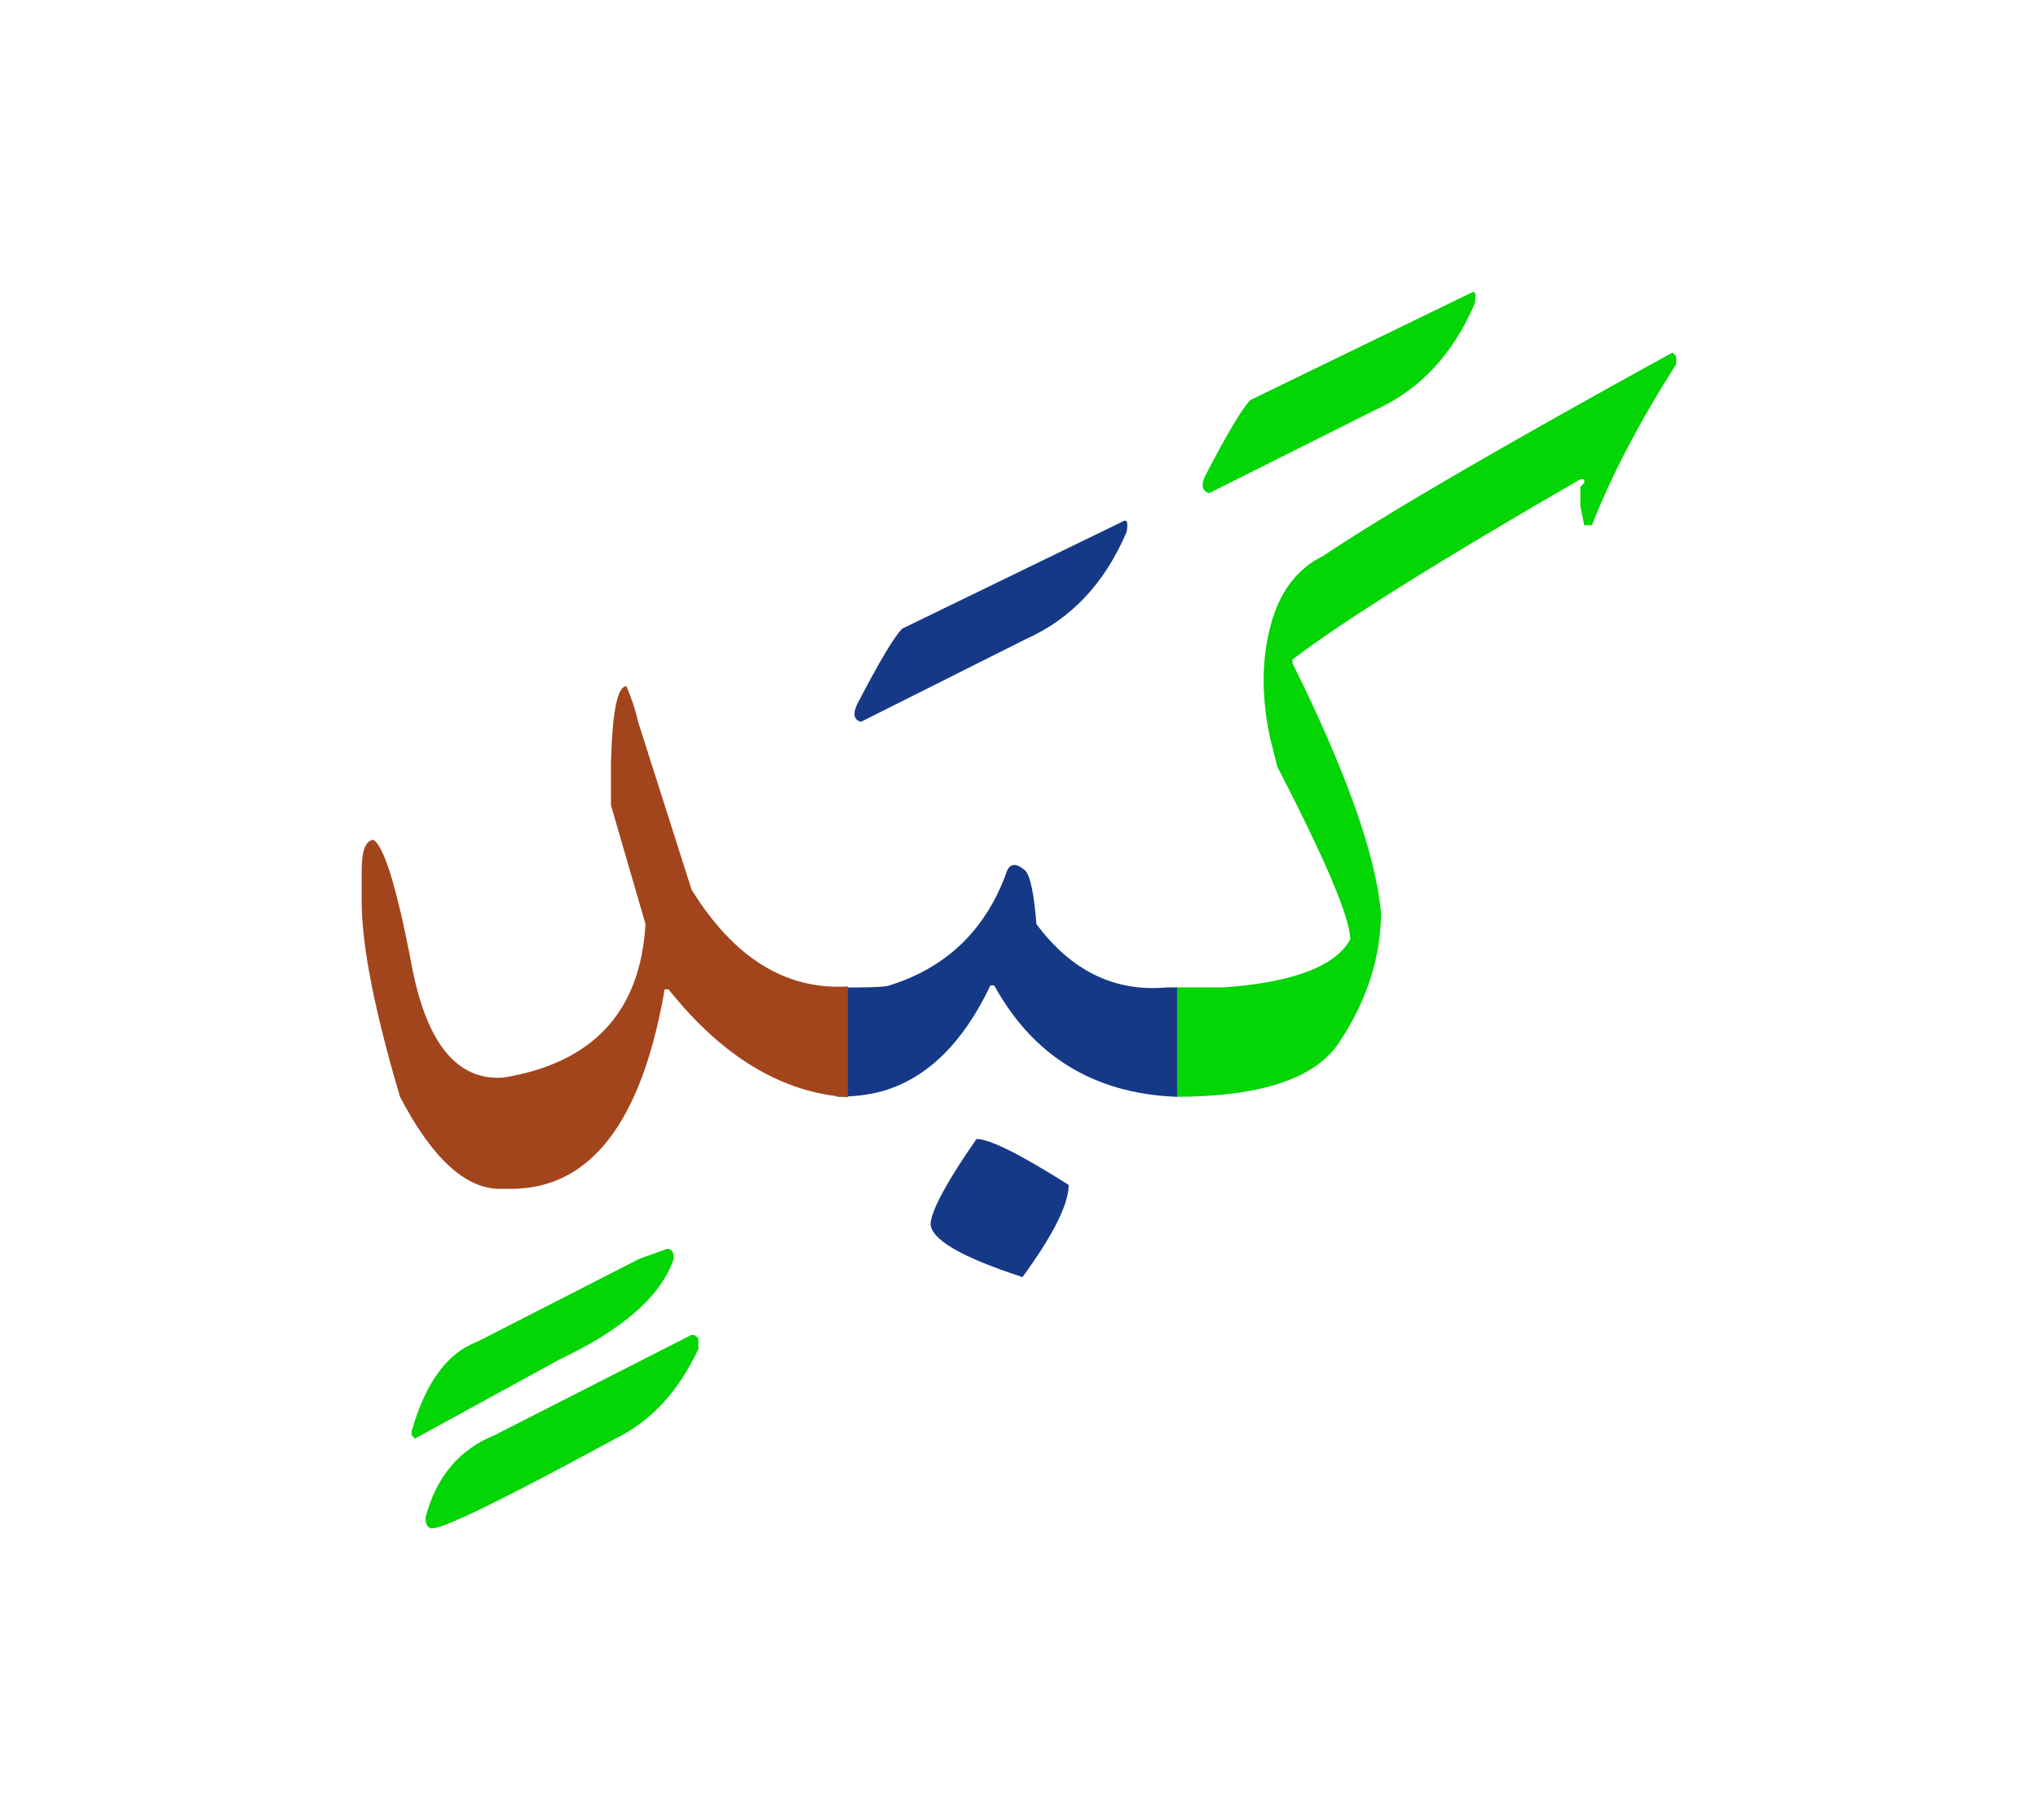 <svg id="vector" xmlns="http://www.w3.org/2000/svg" width="75" height="67" viewBox="0 0 83 73"><path fill="#04D504" d="M47.866,39.648h0.877h0.307h0.787c2.833,-0.207 4.553,-0.861 5.152,-1.955c0,-0.859 -0.986,-3.199 -2.967,-7.033l-0.313,-1.246c-0.34,-1.641 -0.327,-3.146 0.04,-4.514c0.36,-1.367 1.079,-2.313 2.146,-2.832c2.474,-1.668 7.214,-4.428 14.22,-8.281l0.153,0.16v0.307c-1.507,2.373 -2.653,4.561 -3.433,6.566h-0.314l-0.159,-0.779v-0.787l0.159,-0.152v-0.154h-0.159c-5.808,3.354 -9.714,5.807 -11.72,7.34v0.16c2.193,4.428 3.387,7.807 3.6,10.154c0,1.666 -0.495,3.49 -1.721,5.313c-1.017,1.514 -3.35,2.188 -6.637,2.188h-0.02V39.648z" id="path_0"/><path fill="#04D504" d="M59.923,11.348c0.16,-0.094 0.207,0.053 0.141,0.434c-0.887,2.08 -2.248,3.533 -4.08,4.354l-6.74,3.379c-0.287,-0.08 -0.34,-0.313 -0.16,-0.707c0.9,-1.732 1.514,-2.76 1.84,-3.086L59.923,11.348z" id="path_1"/><path fill="#163987" d="M39.77,45.82c0.533,0 1.786,0.627 3.753,1.873c0,0.781 -0.626,2.035 -1.88,3.754c-2.499,-0.813 -3.746,-1.539 -3.746,-2.193C37.963,48.674 38.583,47.527 39.77,45.82z" id="path_2"/><path fill="#163987" d="M34.083,39.648c1.113,0.012 1.8,-0.008 2.073,-0.061c2.347,-0.713 3.946,-2.234 4.807,-4.547c0.126,-0.447 0.387,-0.5 0.78,-0.16c0.207,0.18 0.366,0.914 0.467,2.188c1.42,1.912 3.193,2.773 5.313,2.58h0.414v4.453h-0.1c-3.32,-0.154 -5.768,-1.668 -7.348,-4.535h-0.153c-1.106,2.334 -2.566,3.768 -4.373,4.301c-0.547,0.154 -1.173,0.234 -1.88,0.234V39.648z" id="path_3"/><path fill="#163987" d="M45.743,20.66c0.16,-0.092 0.206,0.055 0.14,0.434c-0.887,2.08 -2.247,3.533 -4.08,4.354l-6.74,3.381c-0.286,-0.08 -0.34,-0.314 -0.159,-0.707c0.899,-1.732 1.513,-2.76 1.84,-3.088L45.743,20.66z" id="path_4"/><path fill="#a3451c" d="M34.529,44.121c-2.68,-0.18 -5.113,-1.646 -7.3,-4.393h-0.16c-0.934,5.412 -3.02,8.119 -6.246,8.125H20.35c-1.4,-0.006 -2.76,-1.252 -4.06,-3.752c-1.04,-3.514 -1.561,-6.174 -1.561,-7.967v-1.254c0,-0.779 0.153,-1.199 0.467,-1.246c0.439,0.232 0.967,1.939 1.573,5.127c0.606,3.18 1.854,4.699 3.74,4.559c3.646,-0.6 5.573,-2.686 5.78,-6.252l-1.407,-4.84v-1.721c0.054,-2.088 0.261,-3.127 0.627,-3.127c0.206,0.467 0.366,0.939 0.466,1.406l2.188,6.873c1.72,2.787 3.847,4.107 6.366,3.947V44.121z" id="path_5"/><path fill="#04D504" d="M28.282,53.807l0.16,0.141v0.428c-0.807,1.732 -1.934,2.945 -3.379,3.652c-4.48,2.434 -6.967,3.654 -7.461,3.654c-0.18,0 -0.273,-0.148 -0.273,-0.434c0.428,-1.654 1.367,-2.773 2.813,-3.361l8.007,-4.08H28.282z" id="path_6"/><path fill="#04D504" d="M27.169,50.295c0.188,0 0.273,0.133 0.273,0.406c-0.52,1.514 -2.06,2.873 -4.626,4.086l-5.92,3.24l-0.134,-0.141v-0.152c0.561,-1.98 1.453,-3.201 2.674,-3.654l6.606,-3.379L27.169,50.295z" id="path_7"/></svg>
